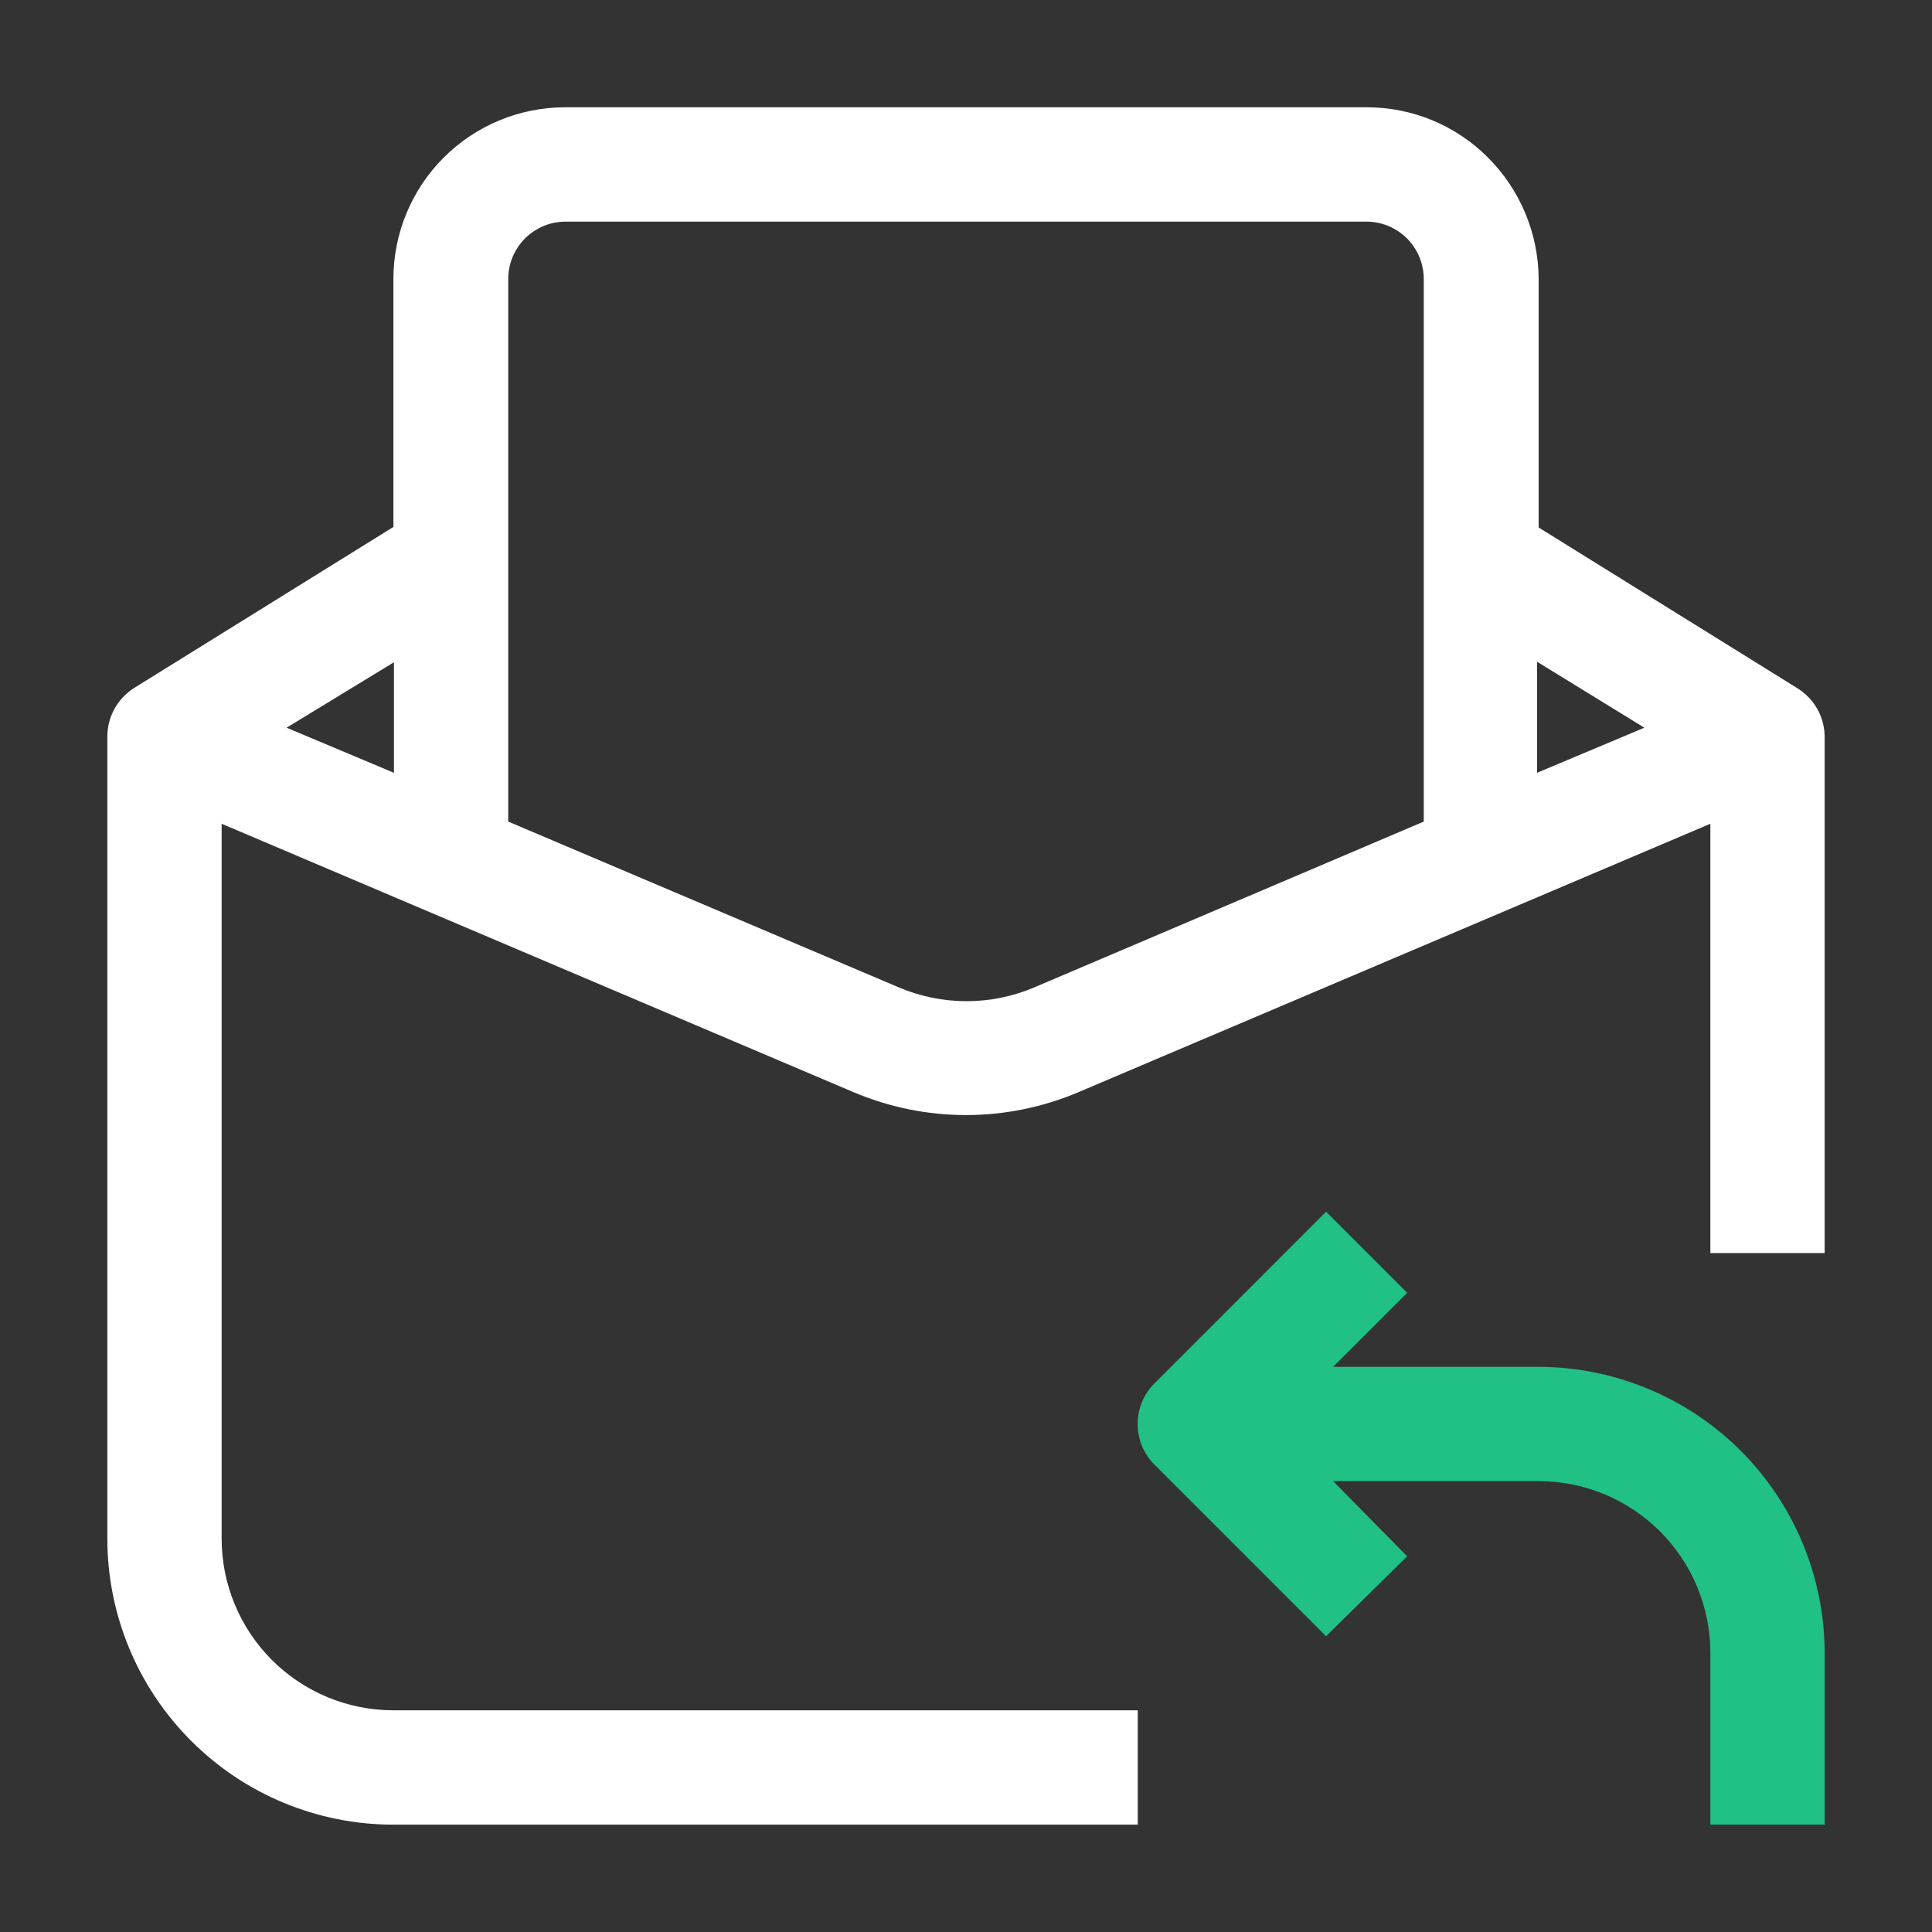 <svg width="32" height="32" viewBox="0 0 32 32" fill="none" xmlns="http://www.w3.org/2000/svg">
<rect x="0" y="0" width="32" height="32" fill="#333333" stroke="none"/>
<path d="M29.778 11.404L25.485 8.737V4.622C25.481 3.868 25.181 3.146 24.649 2.613C24.386 2.348 24.073 2.138 23.728 1.994C23.383 1.851 23.014 1.777 22.64 1.777H9.36C8.606 1.777 7.882 2.077 7.349 2.61C6.815 3.144 6.516 3.867 6.516 4.622V8.728L2.222 11.395C2.086 11.481 1.973 11.601 1.895 11.742C1.818 11.884 1.777 12.043 1.778 12.204V25.484C1.778 26.741 2.277 27.946 3.166 28.834C4.054 29.723 5.259 30.222 6.516 30.222H18.845V28.328H6.516C5.761 28.328 5.038 28.029 4.504 27.495C3.971 26.962 3.671 26.238 3.671 25.484V13.644L14.133 18.088C14.724 18.339 15.359 18.469 16 18.469C16.642 18.469 17.276 18.339 17.867 18.088L28.329 13.644V20.755H30.222V12.222C30.224 12.059 30.185 11.898 30.107 11.755C30.029 11.612 29.916 11.491 29.778 11.404ZM27.236 12.053L25.458 12.8V10.96L27.236 12.053ZM6.525 12.8L4.747 12.053L6.525 10.969V12.8ZM17.129 16.355C16.775 16.505 16.394 16.583 16.009 16.583C15.624 16.583 15.243 16.505 14.889 16.355L8.418 13.608V4.622C8.418 4.497 8.442 4.373 8.49 4.258C8.538 4.142 8.608 4.038 8.696 3.949C8.785 3.861 8.89 3.791 9.005 3.743C9.12 3.695 9.244 3.671 9.369 3.671H22.64C22.891 3.673 23.13 3.774 23.307 3.952C23.483 4.13 23.582 4.371 23.582 4.622V13.608L17.129 16.355Z" fill="white"/>
<path d="M25.484 22.639H22.08L23.307 21.413L21.964 20.07L19.12 22.915C18.942 23.093 18.843 23.334 18.843 23.586C18.843 23.837 18.942 24.079 19.12 24.257L21.964 27.101L23.307 25.777L22.08 24.532H25.484C26.239 24.532 26.962 24.832 27.496 25.366C28.029 25.899 28.329 26.623 28.329 27.377V30.221H30.222V27.377C30.22 26.121 29.72 24.918 28.832 24.029C27.944 23.142 26.74 22.642 25.484 22.639Z" fill="#21C085"/>
</svg>
